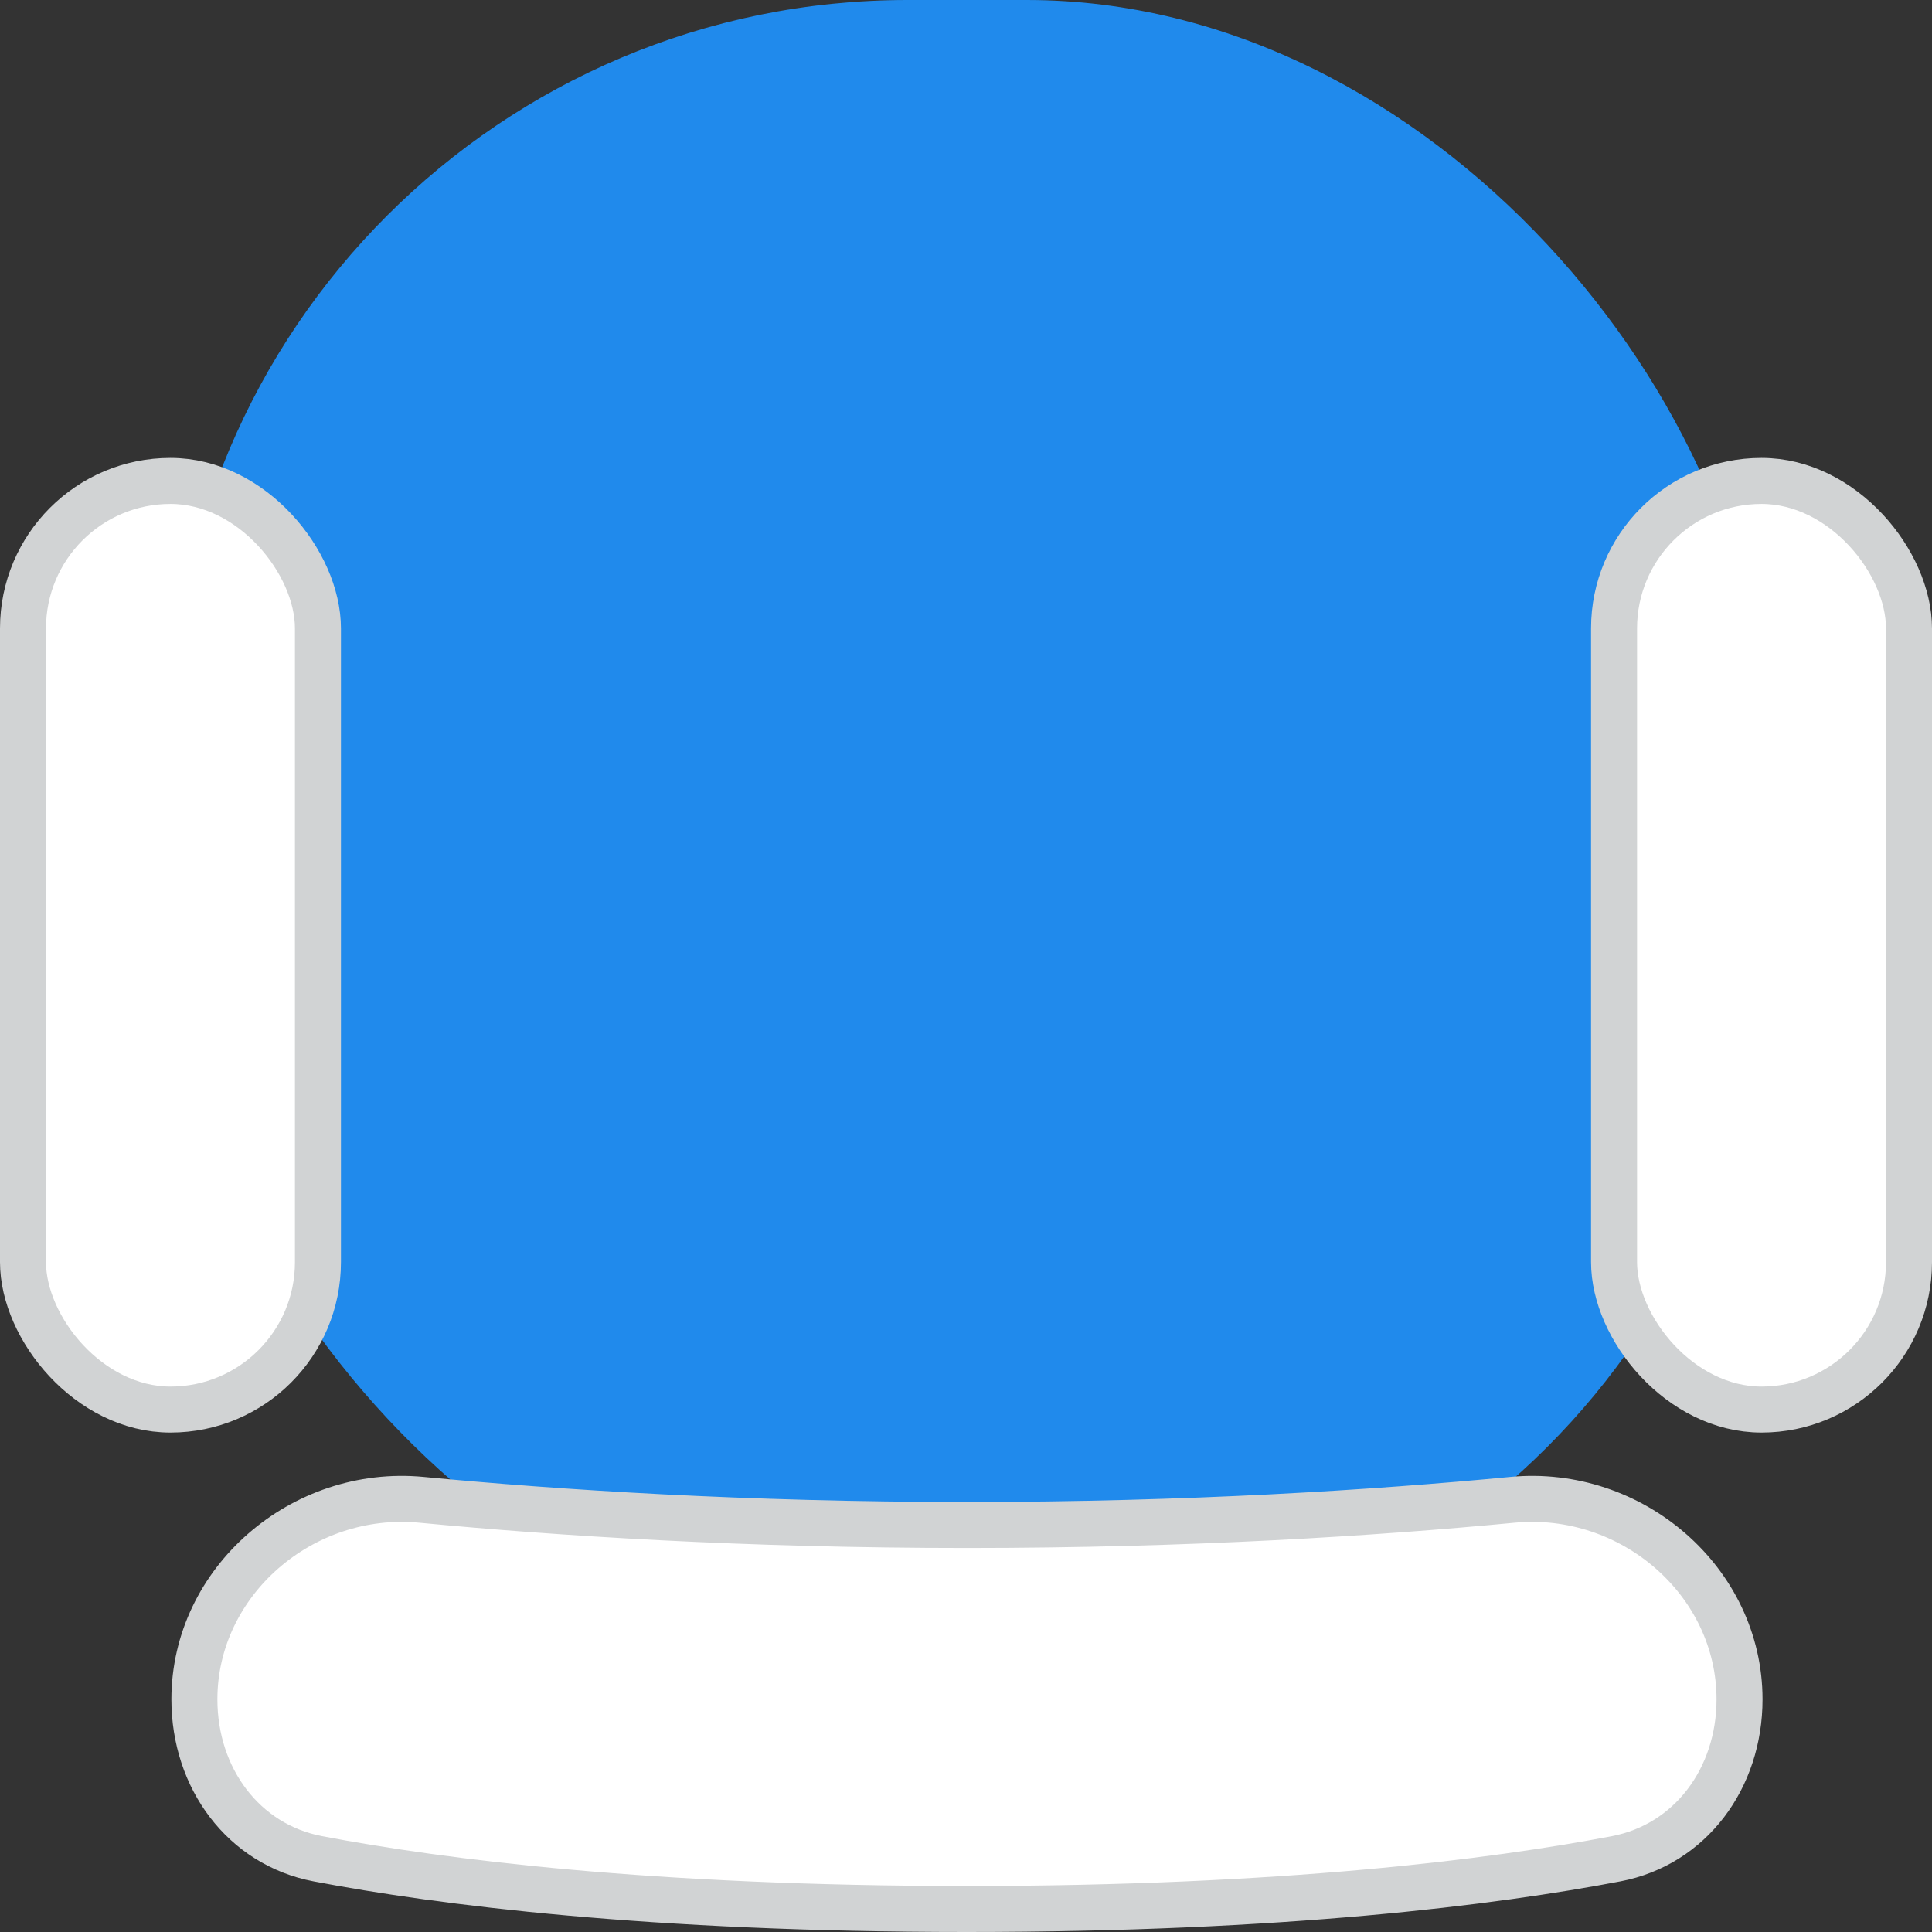 <svg width="42" height="42" viewBox="0 0 42 42" fill="none" xmlns="http://www.w3.org/2000/svg">
    <rect x="0" y="0" width="42" height="42" fill="#333333" stroke="none"/>
    <rect x="3.729" width="34.591" height="36.145" rx="16" fill="#208AEC"/>
    <rect x="0.5" y="10.455" width="6.412" height="20.188" rx="3.206" fill="white" stroke="#D1D3D4"/>
    <rect x="35.088" y="10.455" width="6.412" height="20.188" rx="3.206" fill="white" stroke="#D1D3D4"/>
    <path d="M32.876 32.605C35.471 32.356 37.816 34.377 37.816 36.943C37.816 38.657 36.749 40.1 35.134 40.408C32.464 40.917 27.904 41.5 21.021 41.5C14.138 41.5 9.579 40.917 6.908 40.408C5.293 40.1 4.226 38.657 4.226 36.943C4.226 34.377 6.571 32.356 9.166 32.605C12.138 32.889 16.189 33.152 21.021 33.152C25.853 33.152 29.904 32.889 32.876 32.605Z" fill="white" stroke="#D1D3D4"/>
</svg>
